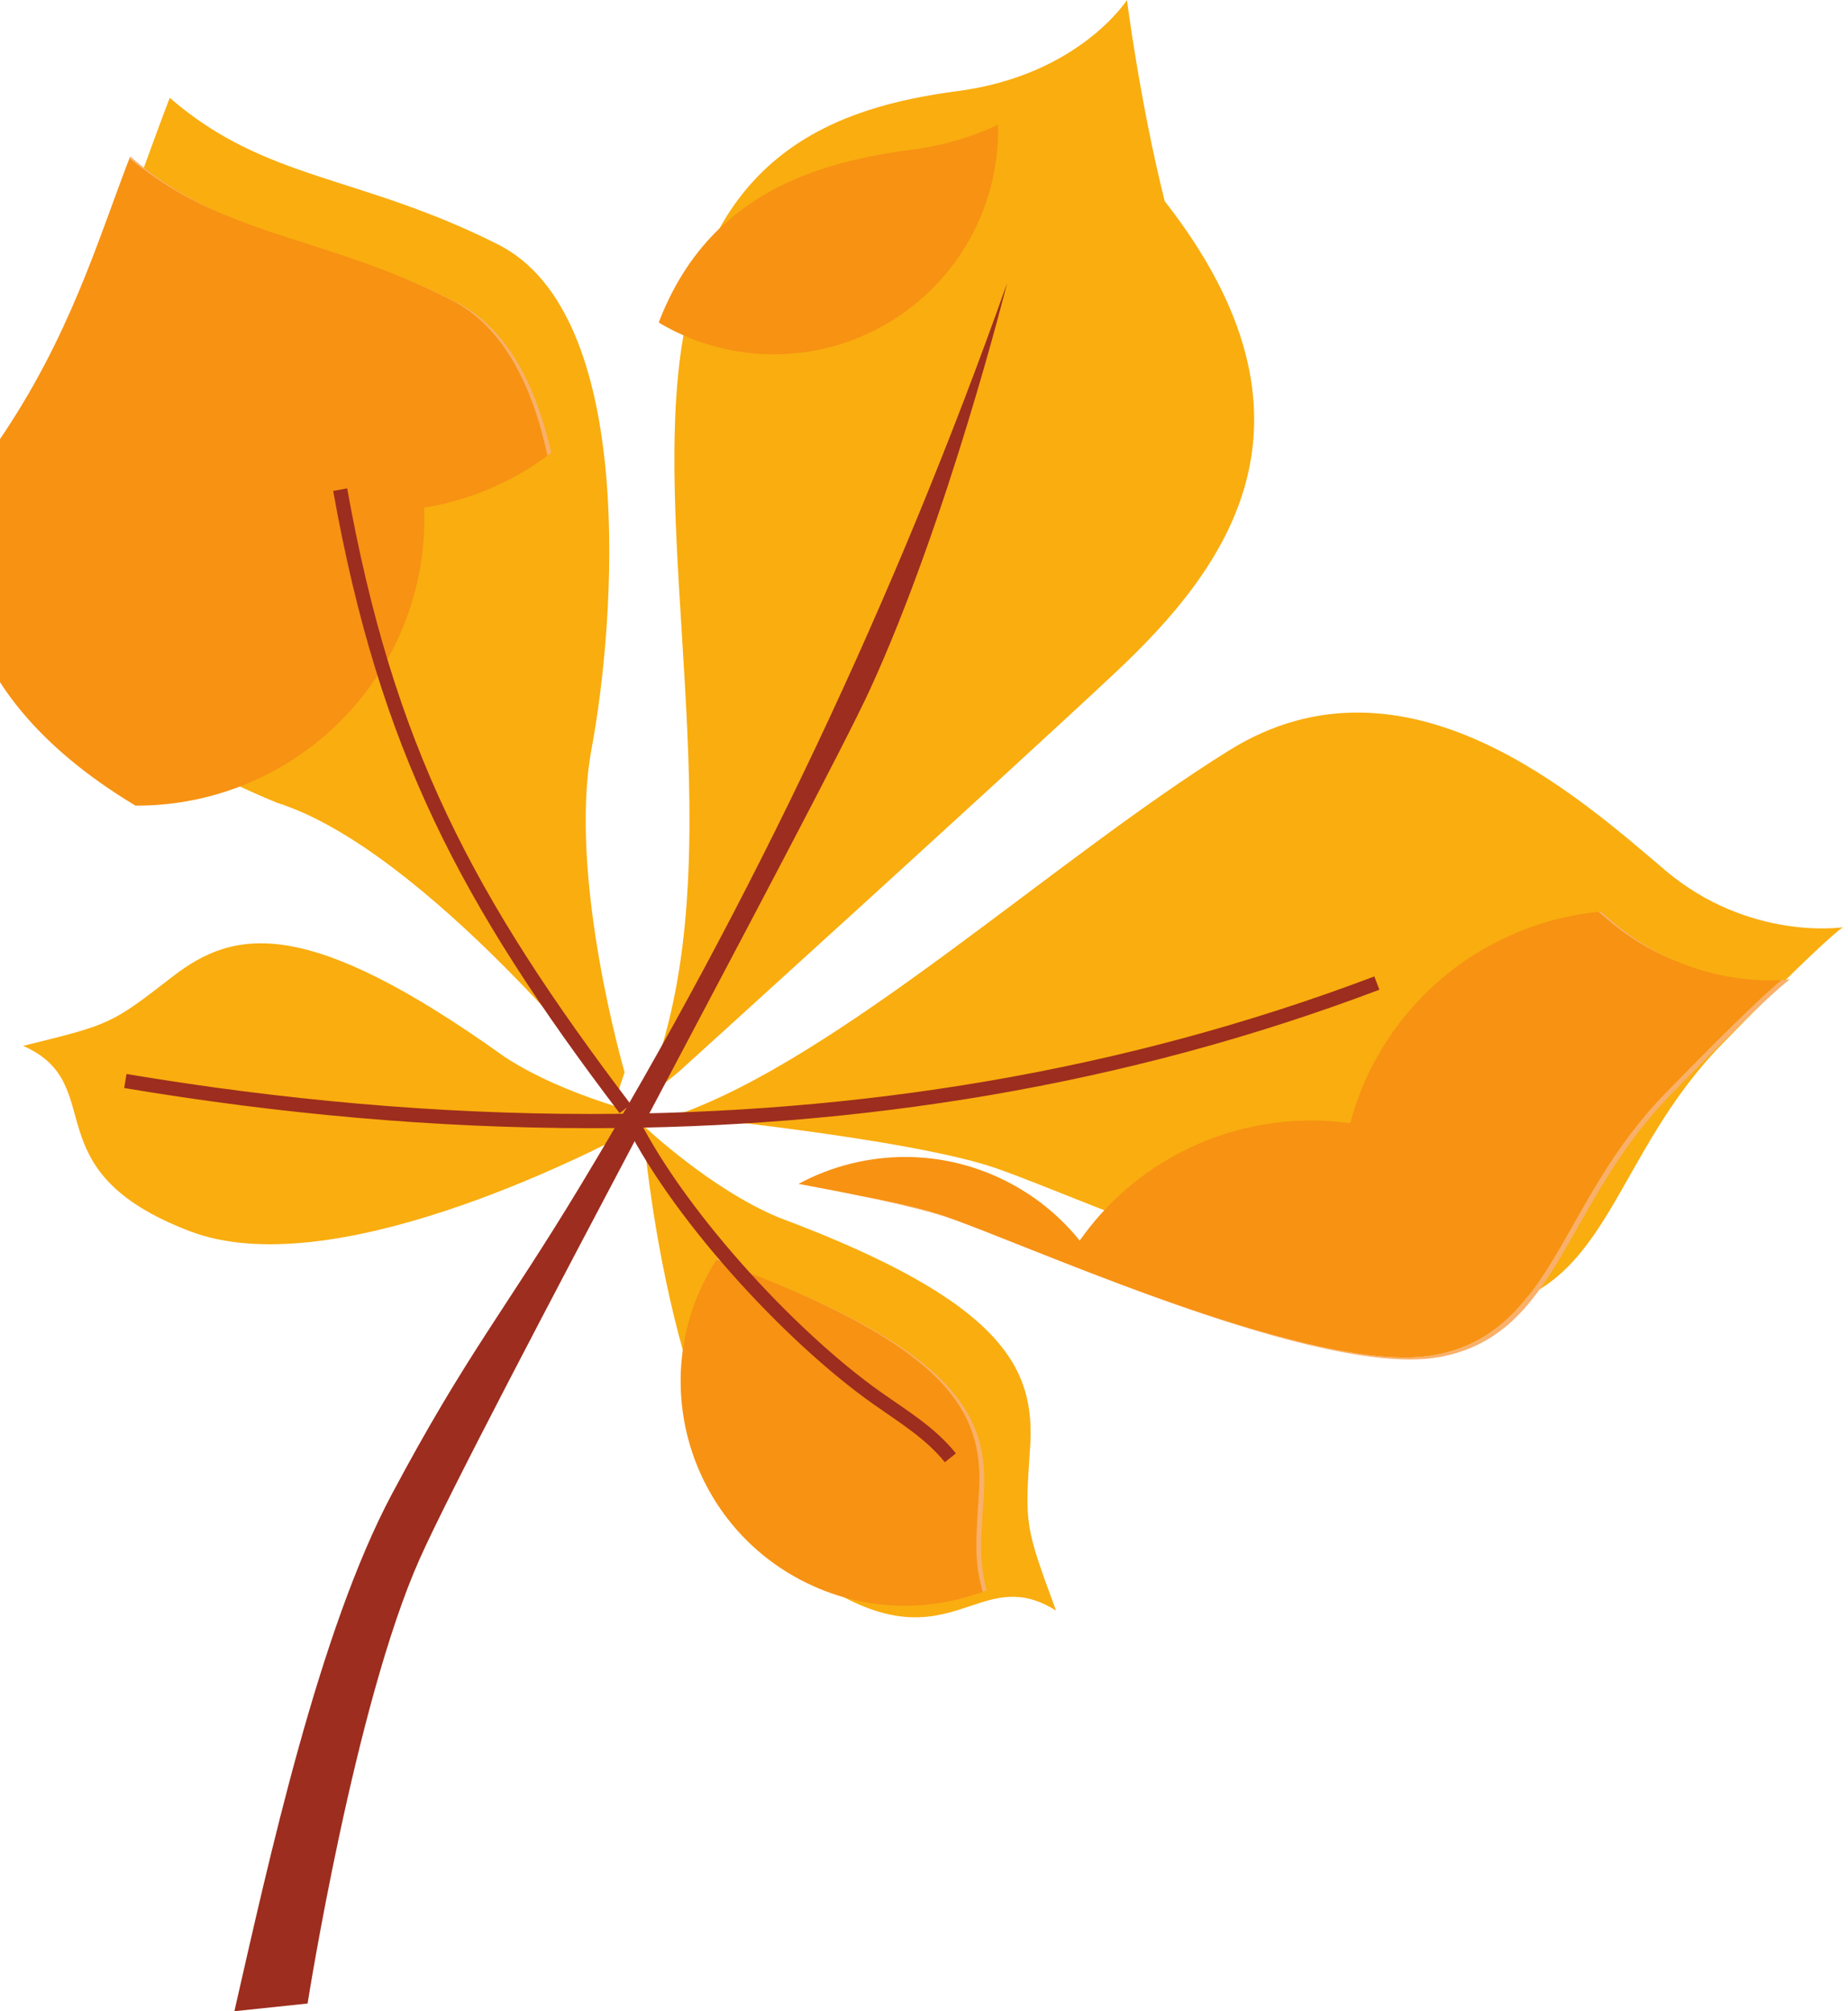 <?xml version="1.0" encoding="UTF-8" standalone="no"?>
<!-- Created with Inkscape (http://www.inkscape.org/) -->

<svg
   width="40.369mm"
   height="43.926mm"
   viewBox="0 0 40.369 43.926"
   version="1.1"
   id="svg1424"
   inkscape:version="1.1.2 (1:1.1+202202050852+0a00cf5339)"
   sodipodi:docname="leaf3.svg"
   xmlns:inkscape="http://www.inkscape.org/namespaces/inkscape"
   xmlns:sodipodi="http://sodipodi.sourceforge.net/DTD/sodipodi-0.dtd"
   xmlns="http://www.w3.org/2000/svg"
   xmlns:svg="http://www.w3.org/2000/svg">
  <sodipodi:namedview
     id="namedview1426"
     pagecolor="#ffffff"
     bordercolor="#666666"
     borderopacity="1.0"
     inkscape:pageshadow="2"
     inkscape:pageopacity="0.0"
     inkscape:pagecheckerboard="0"
     inkscape:document-units="mm"
     showgrid="false"
     fit-margin-top="0"
     fit-margin-left="0"
     fit-margin-right="0"
     fit-margin-bottom="0"
     inkscape:zoom="2.5620932"
     inkscape:cx="155.53689"
     inkscape:cy="171.53943"
     inkscape:window-width="1856"
     inkscape:window-height="1016"
     inkscape:window-x="1984"
     inkscape:window-y="27"
     inkscape:window-maximized="1"
     inkscape:current-layer="layer1" />
  <defs
     id="defs1421">
    <clipPath
       clipPathUnits="userSpaceOnUse"
       id="clipPath22">
      <path
         d="m 599.137,3471.36 c 38.629,-6.52 79.593,1.96 112.461,23.27 -2.364,-7.69 3.851,-16.01 11.511,-18.47 7.661,-2.47 16.036,-0.5 23.555,2.39 12.754,4.87 24.508,12.35 34.328,21.84 10.821,-5.36 7.324,-24.15 17.641,-30.42 4.332,-2.64 9.82,-2.14 14.82,-1.31 20.32,3.39 39.945,10.88 57.348,21.91 -4.496,-7.05 -6.879,-15.44 -6.77,-23.81 55.157,10.68 106.774,42.69 145.809,83.08 -21.356,-40.21 -43.371,-83.83 -37.32,-128.96 70.35,61.1 132.47,131.66 184.18,209.17 8.33,-50.72 12.26,-102.17 11.75,-153.57 -0.55,-54.09 -5.98,-108.61 2.85,-161.97 11.73,3.14 22.7,9.05 31.78,17.1 -1.98,80.79 -7.51,161.5 -16.58,241.8 -1.51,13.46 -3.24,27.27 -9.59,39.25 1.16,-8.57 7.83,-15.23 14.4,-20.84 23.99,-20.52 51.49,-36.44 78.82,-52.23 32.76,-18.93 66.53,-38.2 103.95,-43.78 22.13,-3.31 47.01,5.74 69.32,7.39 -20.65,8.94 -28.69,33.2 -40.03,52.63 -13.84,23.7 -35.52,42.74 -60.82,53.39 24.22,9.35 50.37,8.69 76.61,8.03 13.24,-0.33 26.5,-0.67 39.56,0.28 32.75,2.39 65.3,12.98 97.82,8.46 -10.37,8.98 -17.17,21.98 -18.64,35.62 43.79,11.99 85.8,30.45 124.25,54.59 8.15,5.11 16.98,11.84 17.62,21.44 51.66,-7.1 102.35,15.16 149.76,36.89 -39.09,-4.64 -76.5,14.58 -114.74,23.94 -15.59,3.81 -31.32,6.5 -47.36,5.93 6.81,10.23 11.46,21.9 13.53,34.02 -6.48,-9.88 -19.43,-12.73 -31.06,-14.77 -21.94,-3.83 -43.88,-7.66 -65.82,-11.5 -0.26,9.34 -1.52,18.65 -3.76,27.72 -12.59,-4.29 -27.37,-8.34 -38.43,-0.93 -2.44,1.64 -4.67,3.82 -7.54,4.49 -2.71,0.62 -5.52,-0.23 -8.17,-1.09 -24.93,-8.12 -49.33,-17.87 -72.99,-29.18 0.06,12.3 -2.16,24.61 -6.5,36.12 -60.39,-27.06 -116.9,-62.76 -167.29,-105.65 12.86,20.68 23.53,43.11 40.48,60.6 10.48,10.8 23.01,19.34 34.89,28.57 56.87,44.12 100.06,105.62 122.27,174.08 -8.82,-2.75 -21.13,-5.59 -29.75,-2.27 18.41,5.51 32.76,20.37 42.45,36.96 9.68,16.61 15.45,35.13 22.37,53.06 8.84,22.89 19.65,44.96 28.78,67.73 -14.73,-9.46 -37.96,-7.12 -49.26,6.25 9.53,1.32 16.7,9.24 22.12,17.19 20.78,30.5 28.45,69.63 20.75,105.72 -5.03,-8.8 -13.77,-15.4 -23.61,-17.83 15.36,33.89 30.73,67.77 46.09,101.65 -9.02,-2.42 -14.69,11.05 -10.87,19.58 3.82,8.52 12.24,14.16 16.71,22.36 6.67,12.23 3.34,27.16 2.87,41.08 -1.05,31.21 13.14,63.24 3.31,92.87 -12.37,-18.01 -24.75,-36.02 -37.12,-54.02 -21.29,-30.98 -43.5,-65.07 -41.28,-102.59 -5.91,10.39 -11.81,20.78 -17.71,31.18 -14.49,-47.17 -30.77,-93.79 -48.79,-139.73 -8.1,12.25 -15.94,24.68 -23.5,37.27 -12.76,-21.21 -25.53,-42.42 -38.29,-63.63 -3.68,7.28 -6.37,15.05 -7.98,23.04 -13.36,-29.56 -27.16,-58.91 -41.4,-88.05 -3.62,10.04 -7.25,20.07 -10.87,30.12 -33.9,-75.69 -93.87,-140.19 -111.89,-221.13 -6.78,13.54 -12.75,27.96 -13.08,43.1 -0.3,13.72 4.06,27.06 6.56,40.56 5.54,29.86 1.84,61.36 -10.47,89.13 -5.05,-2.89 -10.1,-5.77 -15.16,-8.66 0.83,33.48 -2.36,67.06 -9.48,99.77 -4.6,-7.89 -9.19,-15.79 -13.78,-23.68 -6.28,34.64 -20.03,67.92 -40.05,96.88 -4.96,-8.88 -9.92,-17.76 -14.88,-26.65 -8.1,40.81 -14.96,81.85 -20.57,123.07 -9.11,-3.31 -17.3,-9.16 -23.37,-16.72 5.37,24.69 -6.14,48.81 -14.33,72.72 -7.29,21.27 -14.58,42.54 -21.869,63.82 -1.675,-5.29 -3.347,-10.57 -5.023,-15.84 -19.996,29.95 -36.051,62.54 -47.621,96.64 -2.832,-39.17 -0.438,-78.7 7.101,-117.24 -10.156,3.04 -18.046,12.55 -19.152,23.1 1.453,-32.63 8.012,-65.02 19.359,-95.64 -8.921,6.18 -17.847,12.36 -26.765,18.54 9.906,-33.53 21.902,-66.44 35.887,-98.47 -7.383,6.88 -14.774,13.76 -22.153,20.63 -6.543,-48.58 -3.961,-98.37 7.574,-146.02 -13.765,8.38 -27.011,17.63 -39.632,27.66 5.078,-55.1 15.351,-109.71 30.652,-162.89 -14.875,-1.94 -30.559,4.2 -40.152,15.73 9.535,-51.78 33.089,-100.92 67.492,-140.78 10.558,-12.24 22.199,-23.73 30.512,-37.6 15.13,-25.26 17.92,-56.15 31.27,-82.39 -13.35,10.56 -20.62,25.42 -31.575,38.44 -10.281,12.22 -23.055,22.04 -35.723,31.77 -44.762,34.37 -89.519,68.74 -134.285,103.11 8.691,-10.82 5.844,-28.91 -5.746,-36.55 -23.648,32.9 -72.828,30.75 -108.668,49.64 5.02,-1.94 4.52,-10.04 0.187,-13.23 -4.324,-3.2 -10.281,-2.79 -15.57,-1.81 -15.113,2.81 -29.547,9.17 -41.808,18.44 -13.903,10.5 -25.86,25.07 -42.809,29.11 0.469,-7.45 0.937,-14.9 1.398,-22.36 -23.41,13.93 -47.793,26.25 -72.902,36.82 1.156,-3.97 2.32,-7.95 3.477,-11.92 -27.414,26.4 -54.828,52.81 -82.243,79.22 -0.062,-46.42 15.356,-92.73 43.227,-129.84 -7.453,1.93 -14.914,3.87 -22.379,5.8 28.367,-23.65 55.024,-49.36 79.688,-76.85 -8.266,-3.6 -17.254,-5.53 -26.266,-5.64 29.262,-20.43 60.344,-38.24 92.758,-53.16 -9.207,-6.69 -19.875,-11.35 -31.031,-13.56 20.093,-9.8 35.195,-27.24 52.656,-41.2 17.461,-13.95 40.375,-24.91 61.719,-18.27 -7.848,-9.77 -19.59,-16.32 -32.028,-17.86 53.219,-25.14 89.457,-38.83 143.203,-62.83 49.703,-22.2 96.793,-26.62 146.801,-48.12 -57.25,-38.45 -130.277,-28.87 -196.262,-48.91 6.235,-6.37 15.45,-9.69 24.313,-8.76 -21.379,-11.62 -41.844,-24.94 -61.129,-39.78 -4.59,-3.54 -9.289,-7.37 -11.613,-12.68 -2.114,-4.81 -2.153,-10.59 -5.461,-14.67 -2.684,-3.3 -6.957,-4.79 -10.992,-6.11 -18.2,-5.98 -36.399,-11.96 -54.594,-17.94 1.84,-5.85 6.14,-10.87 11.633,-13.6 -28.133,-17.97 -50.914,-39.05 -67.879,-67.8"
         id="path20" />
    </clipPath>
    <clipPath
       clipPathUnits="userSpaceOnUse"
       id="clipPath178">
      <path
         d="m 2655.38,3661.85 c -3.99,-25.54 0.6,-53.72 18.12,-72.72 27.22,-29.55 77.6,-26.71 110.07,-3.05 32.47,23.67 50.26,62.44 62.2,100.81 35.28,113.35 31.58,237.32 77.03,347 -62.01,-50.78 -144.23,-67.1 -219.66,-94.22 -75.42,-27.11 -153.44,-74.96 -172.85,-152.73 -10.08,-40.41 3.87,-91.81 43.43,-104.82 38.57,-12.67 75.99,16.04 102.52,40.75 -8.31,-19.81 -17.49,-39.49 -20.86,-61.02"
         id="path176" />
    </clipPath>
    <clipPath
       clipPathUnits="userSpaceOnUse"
       id="clipPath202">
      <path
         d="m 1982.81,4142.55 c 41.55,-33.96 65.96,-84.53 83.06,-135.39 17.1,-50.87 28.27,-103.84 49.91,-152.95 17.08,-38.77 40.59,-74.69 69.27,-105.86 30.05,-32.64 69.4,-61.38 113.77,-61.37 44.36,0.01 89.58,40.78 79.82,84.06 46.2,-6.49 92.81,24.5 111.89,67.07 19.08,42.58 13.44,93.46 -7.24,135.27 -20.68,41.83 -54.96,75.54 -92.39,103.39 -92.04,68.49 -207.11,105.46 -321.83,103.4 -45.45,-0.82 -91.16,-5.35 -136.51,-7.99 17.71,-8.29 34.95,-17.12 50.25,-29.63"
         id="path200" />
    </clipPath>
    <clipPath
       clipPathUnits="userSpaceOnUse"
       id="clipPath106">
      <path
         d="m 4428.1,3968.97 c -52.63,44.62 -160.32,141.81 -269.6,73.78 -94.73,-58.97 -235.45,-149.85 -337.63,-196.1 4.36,3.95 197.96,179.44 266.71,243.82 69.54,65.11 137.76,155.83 31.08,292.34 -15.17,60.39 -23.37,124.54 -23.37,124.54 0,0 -29.71,-46.46 -104.72,-56.35 -75.01,-9.87 -157.39,-38.27 -172.55,-169.69 -14.73,-127.62 33.13,-309.71 -17.65,-442.17 l -0.47,0.34 c -11.33,29.99 -48.8,136.58 -36.16,204.19 14.81,79.29 28.52,268.79 -57.92,312.32 -86.43,43.53 -143.59,39.08 -203.26,90.78 -20.01,-51.63 -37.3,-112.17 -82.27,-177.91 -44.96,-65.74 -37.11,-182.01 148.81,-258.58 71.65,-22.58 165.82,-130.87 203.6,-177.18 -18.29,1.66 -42.5,6.57 -63.01,20.14 -122.69,87.73 -167.18,79.03 -205.31,49.51 -38.14,-29.51 -38.14,-29.51 -92.58,-42.88 54.47,-24.02 3.94,-76.82 103.3,-114.78 86.75,-33.13 242.29,45.17 280.41,65.59 -10.53,-19.54 16.89,-218.2 103.02,-278.85 48.91,-34.45 75.24,-26.93 97.88,-19.41 17.61,5.85 32.98,11.7 55.01,-2.21 -19.31,52.63 -19.31,52.63 -16.11,100.75 3.2,48.11 -14.42,89.88 -155.7,142.68 -25.75,10.71 -42.58,47.5 -54.12,67.77 58.42,-9.1 152.93,-24.93 188.67,-37.28 53.31,-18.41 232.21,-100.37 306.01,-86.52 73.79,13.85 77.18,95.08 143.19,162.9 66.01,67.83 75.31,72.83 75.31,72.83 0,0 -57.94,-9 -110.57,35.63"
         id="path104" />
    </clipPath>
  </defs>
  <g
     inkscape:label="Layer 1"
     inkscape:groupmode="layer"
     id="layer1"
     transform="translate(-200.598,-36.144)">
    <path
       d="m 236.957,55.137 c -1.857,-1.574 -5.656,-5.003 -9.511,-2.603 -3.856,2.4 -8.501,6.723 -12.095,7.973 0,0 5.123,0.501 7.003,1.151 1.881,0.65 8.191,3.541 10.795,3.053 2.604,-0.489 2.723,-3.355 5.051,-5.747 2.329,-2.393 2.657,-2.569 2.657,-2.569 0,0 -2.044,0.318 -3.901,-1.257"
       style="fill:#f9ad0f;fill-opacity:1;fill-rule:nonzero;stroke:none;stroke-width:0.035"
       id="path92" />
    <path
       d="m 214.643,60.13 c 0.529,-0.333 0.885,-0.671 0.885,-0.671 0,0 6.963,-6.311 9.416,-8.608 2.453,-2.297 4.861,-5.497 1.097,-10.313 -0.536,-2.13 -0.825,-4.393 -0.825,-4.393 0,0 -1.048,1.639 -3.695,1.988 -2.646,0.349 -5.552,1.35 -6.087,5.986 -0.535,4.637 1.272,11.311 -0.791,16.012"
       style="fill:#f9ad0f;fill-opacity:1;fill-rule:nonzero;stroke:none;stroke-width:0.035"
       id="path94" />
    <path
       d="m 206.654,53.679 c 3.236,1.02 7.438,6.332 7.438,6.332 l 0.15,-0.447 c 0,0 -1.244,-4.265 -0.722,-7.063 0.523,-2.798 1.006,-9.483 -2.043,-11.018 -3.049,-1.535 -5.066,-1.379 -7.171,-3.202 -0.706,1.821 -1.316,3.957 -2.902,6.276 -1.586,2.319 -1.31,6.421 5.249,9.122"
       style="fill:#f9ad0f;fill-opacity:1;fill-rule:nonzero;stroke:none;stroke-width:0.035"
       id="path96" />
    <path
       d="m 223.1,67.767 c 0.113,-1.698 -0.509,-3.171 -5.493,-5.033 -1.483,-0.617 -2.911,-1.966 -2.963,-2.015 0.193,-0.103 0.3,-0.165 0.3,-0.165 0,0 -1.967,-0.432 -3.332,-1.334 -4.328,-3.095 -5.897,-2.788 -7.243,-1.747 -1.345,1.041 -1.345,1.041 -3.266,1.513 1.922,0.847 0.139,2.71 3.644,4.049 3.06,1.169 8.548,-1.593 9.892,-2.314 0.011,0.146 0.596,7.697 3.634,9.837 1.725,1.215 2.655,0.95 3.453,0.685 0.621,-0.206 1.163,-0.413 1.941,0.078 -0.682,-1.856 -0.682,-1.856 -0.568,-3.554"
       style="fill:#f9ad0f;fill-opacity:1;fill-rule:nonzero;stroke:none;stroke-width:0.035"
       id="path98" />
    <g
       id="g100"
       transform="matrix(0.035,0,0,-0.035,80.852,195.197)">
      <g
         id="g102"
         clip-path="url(#clipPath106)">
        <path
           d="m 4034.63,3551.08 c -5.23,18.64 -4.51,29.49 -2.4,61.1 3.04,45.82 -12.79,85.88 -136.28,135.19 126.32,-49.88 142.43,-90.22 139.36,-136.41 -2.02,-30.37 -2.77,-41.58 1.81,-58.94 -0.82,-0.32 -1.66,-0.64 -2.49,-0.94 m -156.19,203.06 c -0.64,0.24 -1.27,0.48 -1.92,0.72 -2.65,1.11 -5.3,2.29 -7.93,3.55 0.25,0.38 0.49,0.75 0.74,1.13 2.9,-2.14 5.94,-3.96 9.11,-5.4"
           style="fill:#f9b06b;fill-opacity:1;fill-rule:nonzero;stroke:none"
           id="path108" />
        <path
           d="m 3985.99,3542.37 c -22.18,0 -44.68,5.29 -65.63,16.44 -68.24,36.34 -94.12,121.11 -57.78,189.36 1.88,3.53 3.88,6.94 6.01,10.24 2.63,-1.26 5.28,-2.44 7.93,-3.55 0.65,-0.24 1.28,-0.48 1.92,-0.72 0.39,-0.17 0.78,-0.34 1.17,-0.5 5.64,-2.11 11.08,-4.2 16.34,-6.27 123.49,-49.31 139.32,-89.37 136.28,-135.19 -2.11,-31.61 -2.83,-42.46 2.4,-61.1 -15.5,-5.73 -31.97,-8.71 -48.64,-8.71"
           style="fill:#f79213;fill-opacity:1;fill-rule:nonzero;stroke:none"
           id="path110" />
        <path
           d="m 4301.29,3696.04 c -81.81,0 -237.94,71.1 -287.13,88.09 -12.48,4.31 -32.14,9.05 -54.92,13.78 20.45,-3.84 38.87,-8.07 51.84,-12.55 49.19,-16.99 205.32,-88.09 287.13,-88.09 6.85,0 13.17,0.49 18.87,1.56 73.81,13.86 77.2,95.09 143.19,162.91 49.85,51.22 67.36,66.61 72.95,71.08 3.5,0.22 5.45,0.52 5.45,0.52 0,0 -9.3,-5 -75.31,-72.83 -66.01,-67.82 -69.4,-149.05 -143.19,-162.9 -5.71,-1.07 -12.03,-1.57 -18.88,-1.57 m 167.82,247.89 c -14.19,5.46 -29.35,13.76 -44.09,26.26 -1.96,1.67 -4.01,3.41 -6.12,5.2 0.49,0.06 0.98,0.1 1.47,0.15 2.69,-2.29 5.27,-4.49 7.73,-6.57 13.68,-11.61 27.72,-19.58 41.01,-25.04"
           style="fill:#f9b06b;fill-opacity:1;fill-rule:nonzero;stroke:none"
           id="path112" />
        <path
           d="m 4298.21,3697.27 c -81.81,0 -237.94,71.1 -287.13,88.09 -12.97,4.48 -31.39,8.71 -51.84,12.55 -12.47,2.59 -25.89,5.18 -39.57,7.69 20.4,10.98 43.32,16.8 66.6,16.8 22.19,0 44.71,-5.29 65.66,-16.45 17.24,-9.17 31.75,-21.45 43.26,-35.75 33.7,48.05 88.23,74.95 144.48,74.95 8.1,0 16.25,-0.56 24.36,-1.69 3.47,12.82 8.25,25.46 14.76,37.68 29.17,54.79 82.69,88.29 140.11,94.25 2.11,-1.79 4.16,-3.53 6.12,-5.2 14.74,-12.5 29.9,-20.8 44.09,-26.26 23.13,-9.49 43.98,-11.33 56.69,-11.33 2.93,0 5.42,0.1 7.42,0.22 -5.59,-4.47 -23.1,-19.86 -72.95,-71.08 -65.99,-67.82 -69.38,-149.05 -143.19,-162.91 -5.7,-1.07 -12.02,-1.56 -18.87,-1.56"
           style="fill:#f79213;fill-opacity:1;fill-rule:nonzero;stroke:none"
           id="path114" />
        <path
           d="m 3762.99,4260 c -9.46,43.94 -27.79,80.88 -60.25,97.22 -12.95,6.52 -25.24,11.96 -36.99,16.68 12.67,-4.99 25.98,-10.81 40.07,-17.91 31.71,-15.96 49.94,-51.57 59.58,-94.18 -0.79,-0.61 -1.6,-1.22 -2.41,-1.81 m -196.59,148.35 c -22.11,8.67 -43.05,19.56 -64.25,37.36 0.14,0.35 0.27,0.7 0.41,1.06 21.12,-18.31 41.93,-29.57 63.84,-38.42"
           style="fill:#f9b06b;fill-opacity:1;fill-rule:nonzero;stroke:none"
           id="path116" />
        <path
           d="m 3506.89,4041.65 c -0.34,0 -0.69,0 -1.04,0.01 -123.82,74.31 -124.73,169.93 -85.56,227.2 44.67,65.29 62.02,125.46 81.86,176.85 21.2,-17.8 42.14,-28.69 64.25,-37.36 29.89,-12.07 61.82,-19.64 99.35,-34.45 11.75,-4.72 24.04,-10.16 36.99,-16.68 32.46,-16.34 50.79,-53.28 60.25,-97.22 -22.46,-16.61 -48.81,-27.87 -76.95,-32.41 0.45,-13.27 -0.4,-26.77 -3.03,-40.36 -16.57,-85.89 -91.78,-145.58 -176.12,-145.58"
           style="fill:#f79213;fill-opacity:1;fill-rule:nonzero;stroke:none"
           id="path118" />
        <path
           d="m 3904.38,4323.27 c -8.79,0 -17.72,0.83 -26.67,2.56 -16.46,3.18 -31.68,9.13 -45.28,17.26 30.36,79.32 96.71,99.82 158.14,107.91 21.47,2.84 39.23,8.66 53.65,15.54 0.21,-9.8 -0.6,-19.76 -2.53,-29.78 -12.92,-66.96 -71.56,-113.49 -137.31,-113.49"
           style="fill:#f79213;fill-opacity:1;fill-rule:nonzero;stroke:none"
           id="path120" />
      </g>
    </g>
    <path
       d="m 222.598,42.327 c -2.43,6.867 -5.56,13.486 -9.326,19.721 -1.638,2.713 -2.476,3.653 -4.113,6.727 -1.595,2.996 -2.685,7.985 -3.441,11.295 l 1.599,-0.168 c 0,0 1.027,-6.528 2.451,-9.716 1.275,-2.853 8.752,-16.626 9.834,-18.982 1.707,-3.717 2.996,-8.878 2.996,-8.878"
       style="fill:#9d2d1e;fill-opacity:1;fill-rule:nonzero;stroke:none;stroke-width:0.035"
       id="path122" />
    <path
       d="m 203.312,59.907 c 3.383,0.567 6.796,0.877 10.196,0.877 5.846,0 11.656,-0.917 17.222,-3.024 l -0.11,-0.29 c -5.527,2.092 -11.299,3.004 -17.113,3.004 -3.382,0 -6.777,-0.309 -10.145,-0.873 l -0.051,0.306"
       style="fill:#9d2d1e;fill-opacity:1;fill-rule:nonzero;stroke:none;stroke-width:0.035"
       id="path124" />
    <path
       d="m 207.876,46.866 c 1.014,5.661 2.787,9.019 6.257,13.59 l 0.247,-0.187 c -3.457,-4.56 -5.188,-7.838 -6.198,-13.458 l -0.305,0.055"
       style="fill:#9d2d1e;fill-opacity:1;fill-rule:nonzero;stroke:none;stroke-width:0.035"
       id="path126" />
    <path
       d="m 214.166,60.5 c 1.03,2.177 3.546,4.923 5.504,6.307 0.571,0.402 1.161,0.762 1.567,1.273 l 0.242,-0.193 c -0.454,-0.568 -1.074,-0.939 -1.631,-1.333 -1.906,-1.342 -4.415,-4.087 -5.402,-6.186 l -0.28,0.132"
       style="fill:#9d2d1e;fill-opacity:1;fill-rule:nonzero;stroke:none;stroke-width:0.035"
       id="path128" />
  </g>
</svg>
